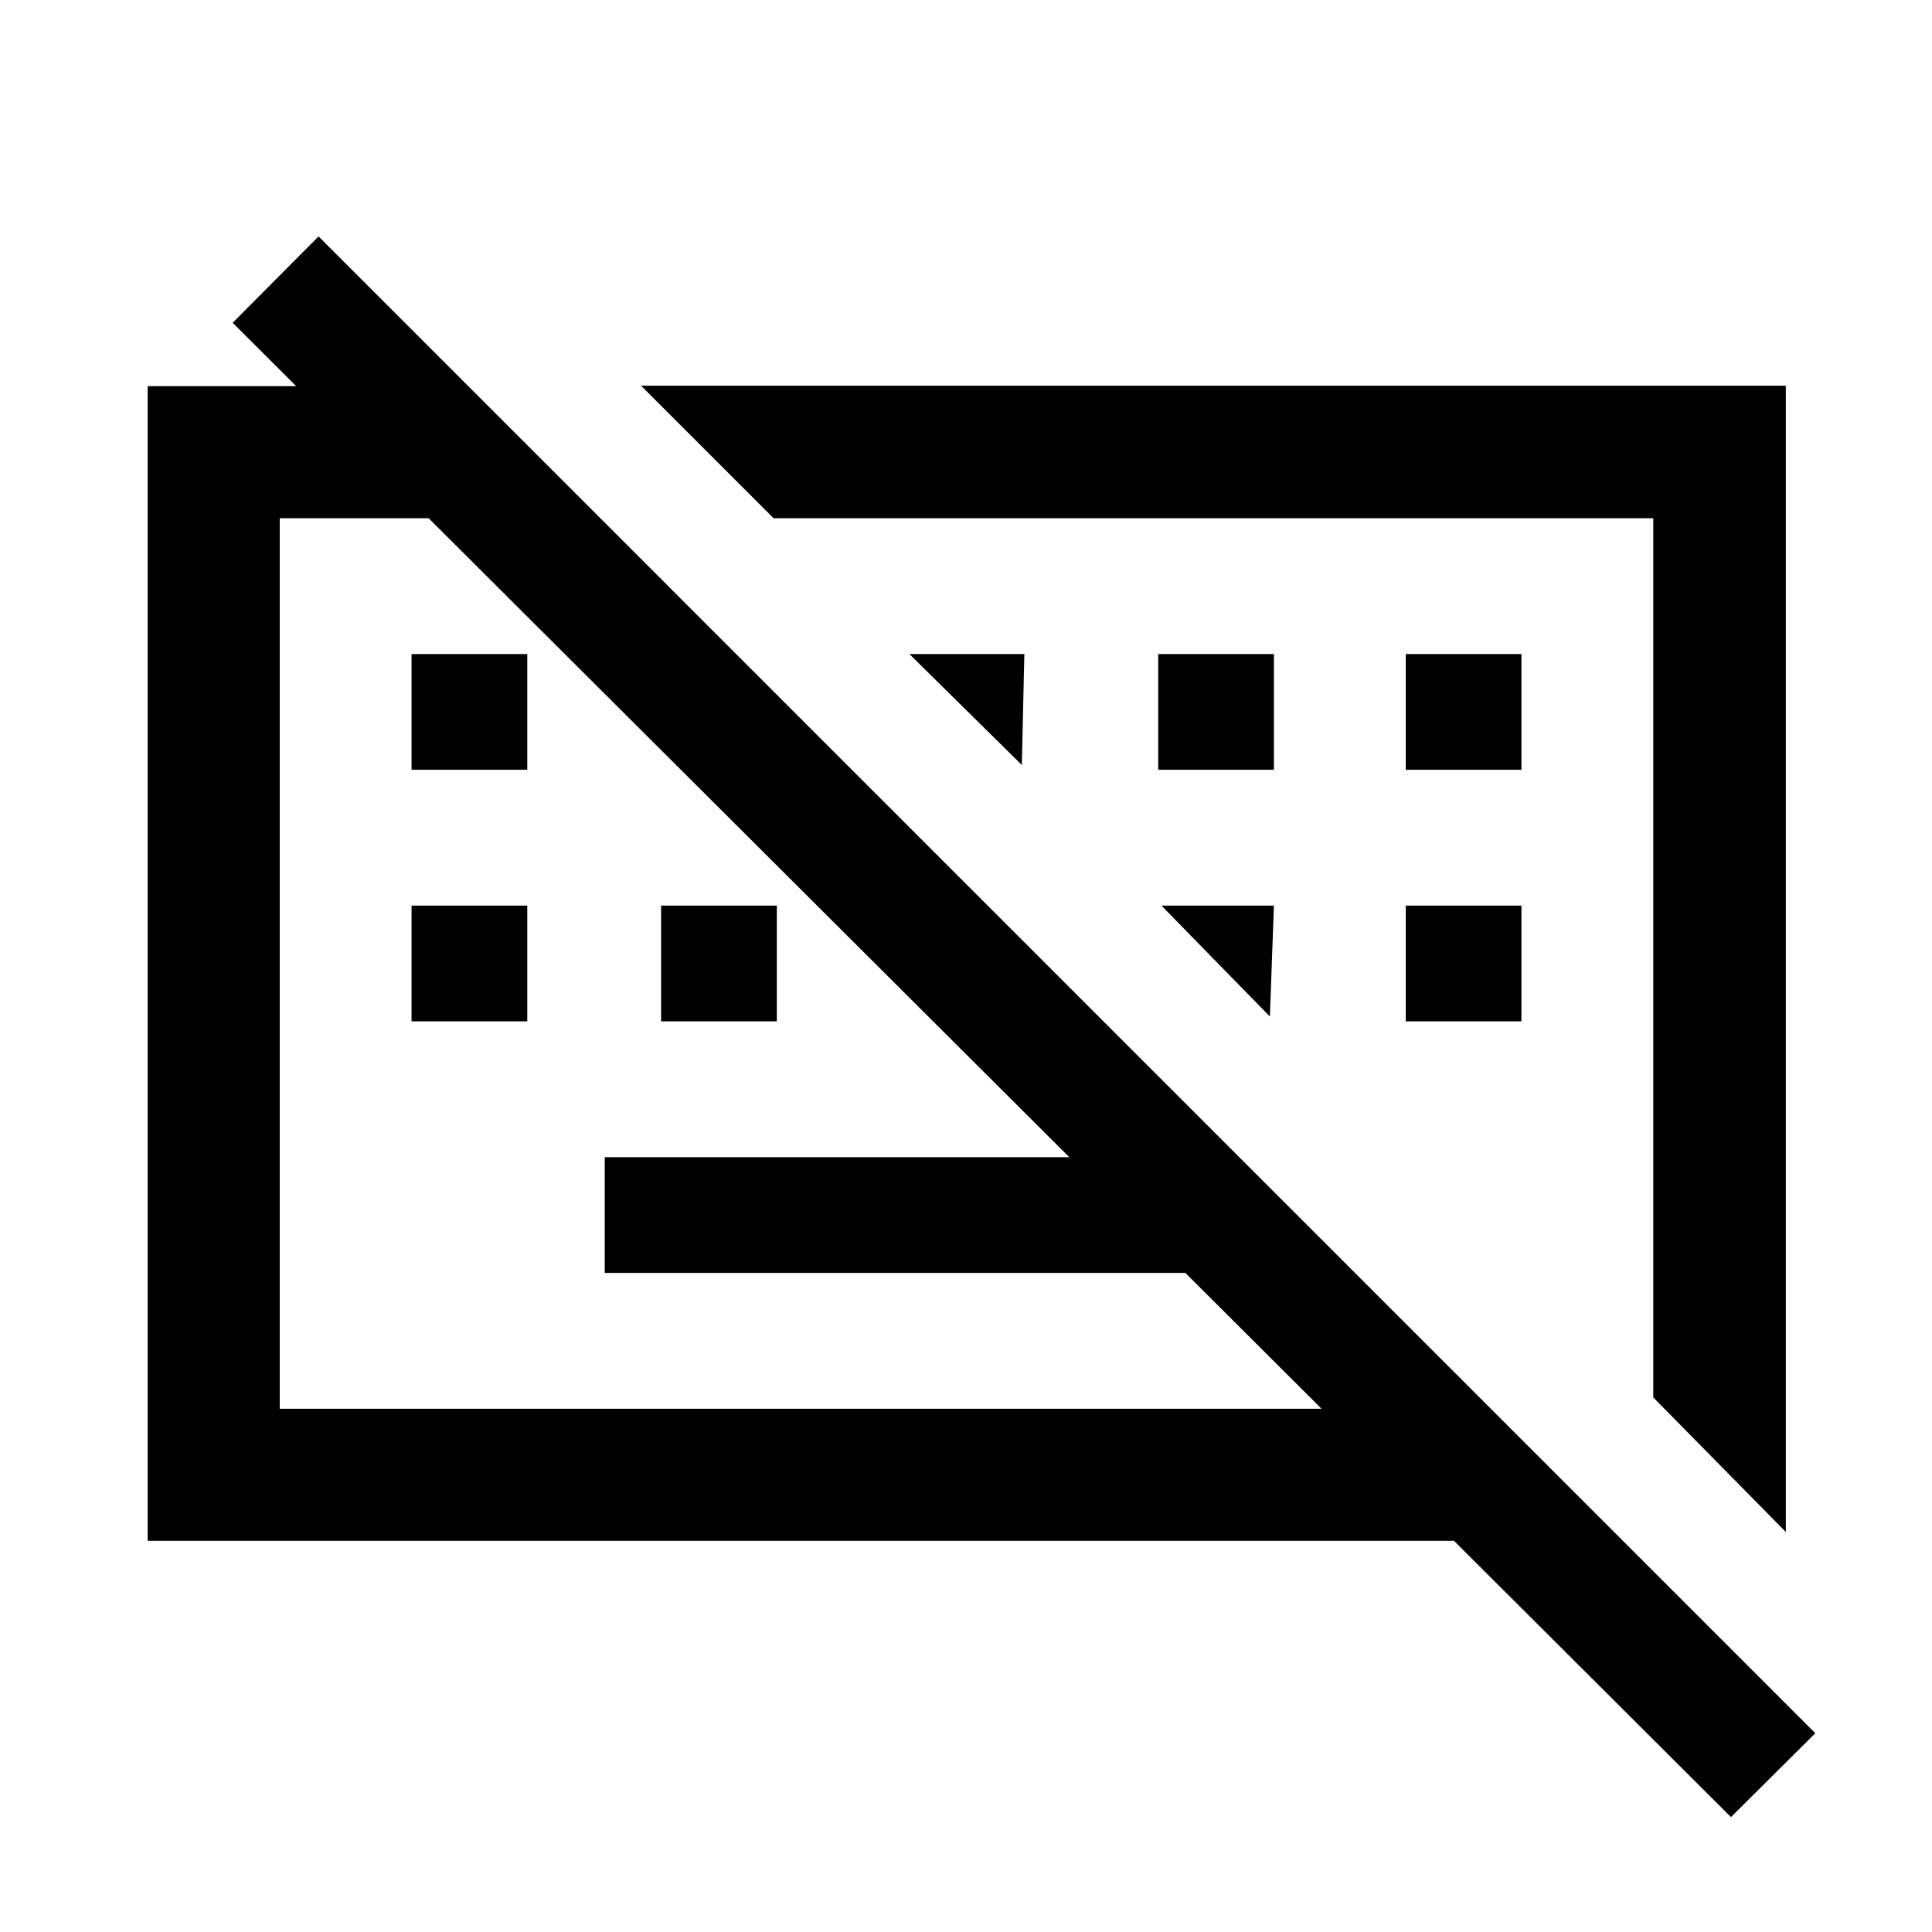 <svg xmlns="http://www.w3.org/2000/svg" height="48" viewBox="0 -960 960 960" width="48"><path d="m860.109-57.109-744.5-742.5 42.674-42.913 743.739 743.74-41.913 41.673ZM300.5-327.5V-385h315.304l57.5 57.5H300.5Zm-96-125V-510H262v57.5h-57.5Zm124 0V-510H386v57.5h-57.5Zm370 0V-510H756v57.5h-57.5Zm-494-125V-635H262v57.5h-57.5Zm371 0V-635H633v57.5h-57.5Zm123 0V-635H756v57.5h-57.5Zm123 311.87V-702.5H384.391l-65.869-65.87H887.37v569.609L821.5-265.63ZM73.37-194.369v-573.762h159.065l65.869 65.631H139V-260h601.804l65.631 65.631H73.369ZM451.89-635H509l-1.261 55.109L451.891-635ZM577.13-510H633l-2 55.109L577.13-510Zm-142.413 28.5Zm167.979-3.196Z"/></svg>
